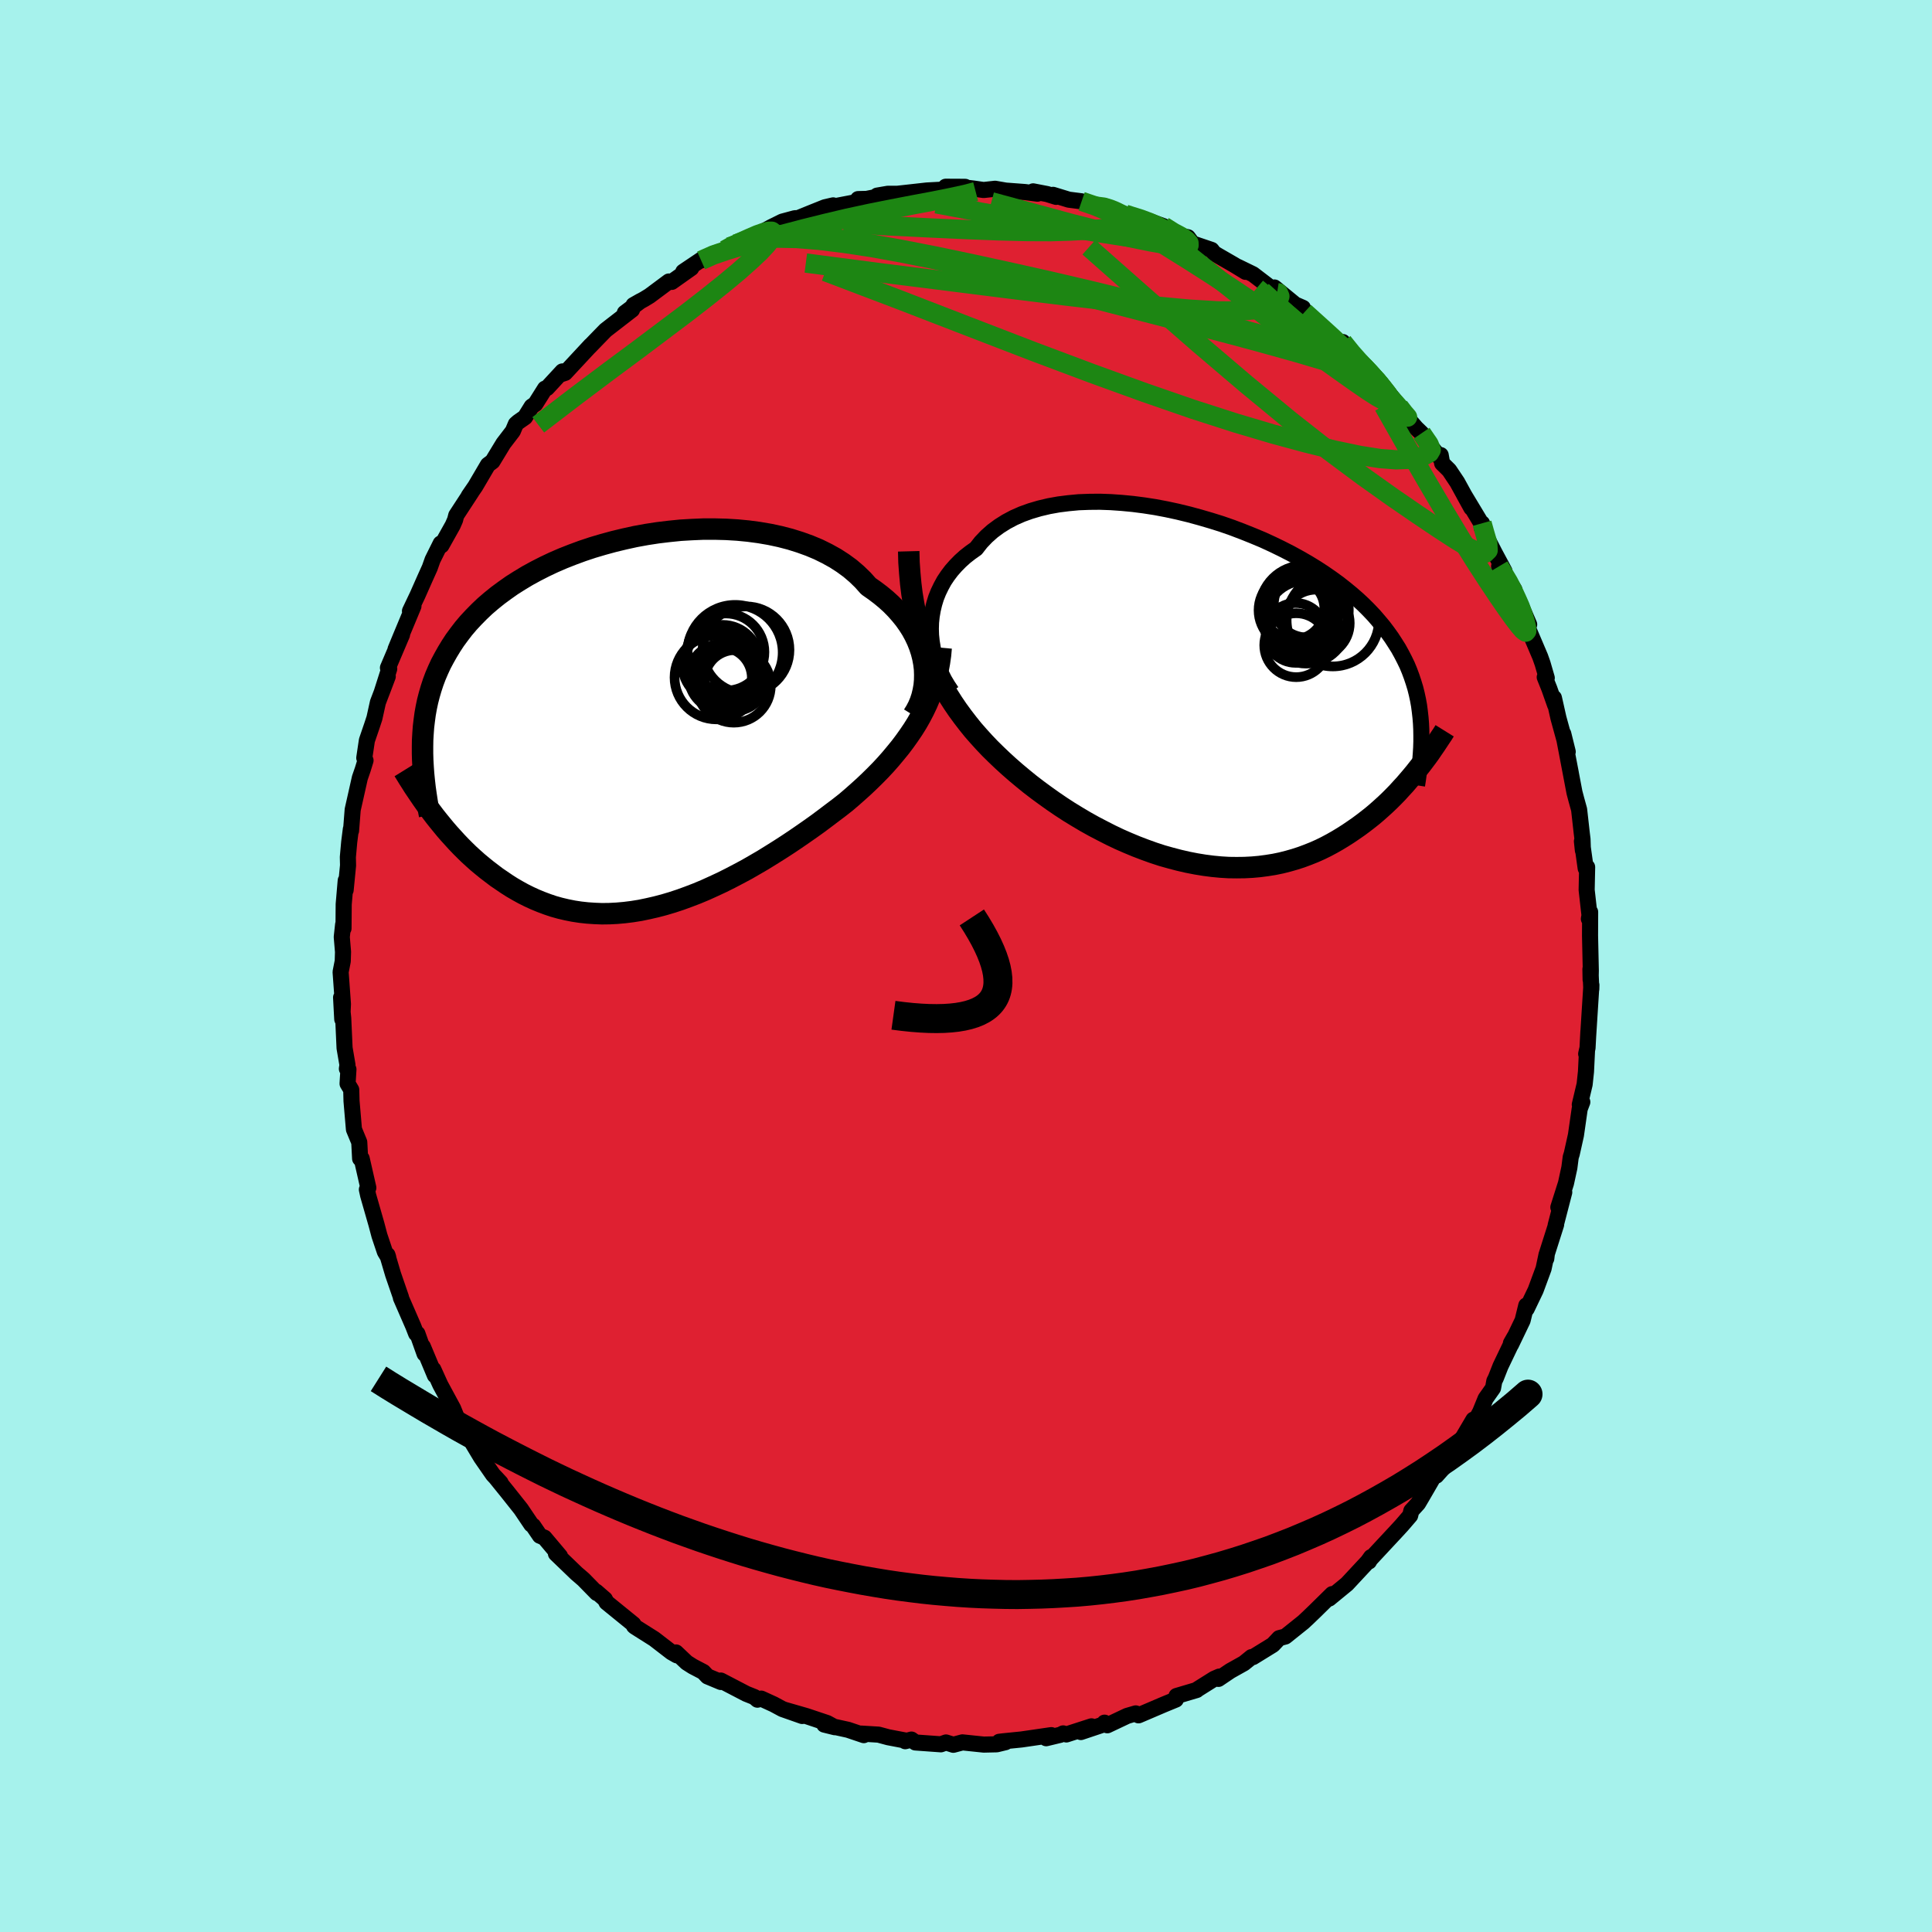 <svg xmlns="http://www.w3.org/2000/svg" width="500" height="500" viewBox="-100 -100 200 200"><defs><clipPath id="c"><path d="m29.78-6.24-.11-.59-.15-.59-.19-.58-.23-.58-.27-.57-.31-.57-.35-.55-.39-.55-.43-.53-.46-.52-.5-.51-.54-.49-.57-.47-.61-.46-.63-.44-.58-.65-.63-.61-.69-.59-.74-.54-.79-.51-.85-.47-.89-.44-.93-.39-.97-.35-1.02-.32-1.04-.27-1.07-.23-1.11-.19-1.12-.15-1.14-.11-1.16-.07-1.17-.03H6.96l-1.18.05-1.19.07-1.18.12-1.17.14-1.17.18-1.15.21-1.14.25-1.12.27-1.1.3-1.08.32-1.05.35-1.03.38-.99.39-.97.42-.93.44-.9.46-.86.47-.83.5-.79.5-.75.53-.72.53-.68.55-.64.55-.6.57-.57.58-.54.58-.5.59-.46.6-.44.6-.4.61-.37.61-.35.62-.33.62-.29.63-.27.63-.24.64-.21.64-.19.65-.17.66-.14.66-.12.67-.09.67-.08.67-.05.68-.04.69-.01.68.94 6.77.34.45.35.44.36.44.37.45.38.44.4.44.4.44.41.43.43.43.43.42.45.41.46.41.47.39.48.39.5.38.5.38.53.36.53.36.55.35.57.33.58.32.6.3.61.28.63.26.64.24.65.22.68.19.68.16.7.14.72.11.73.08.74.05.76.03.77-.01.78-.04.79-.07.8-.1.81-.13.82-.17.83-.19.84-.22.84-.25.85-.28.85-.31.86-.33.86-.36.86-.39.86-.4.86-.43.86-.45.86-.46.85-.49.84-.49.84-.52.83-.52.82-.53.81-.54.8-.55.79-.55.77-.55.75-.56.74-.56.73-.55.7-.55.63-.54.61-.54.61-.55.59-.56.57-.56.56-.57.54-.58.52-.59.5-.6.49-.6.46-.61.44-.62.42-.62.4-.64.37-.65"/></clipPath><clipPath id="b"><path d="m-28.22-6.57.02-.66.07-.65.11-.64.15-.63.19-.62.24-.6.28-.58.31-.57.36-.54.4-.53.44-.5.47-.48.51-.46.55-.43.58-.41.51-.65.57-.6.63-.56.69-.51.73-.46.79-.42.84-.37.89-.32.92-.27.97-.23 1-.18 1.03-.13 1.06-.1 1.09-.04 1.1-.01 1.13.04 1.14.08 1.15.11 1.16.15 1.16.18 1.16.22 1.16.25 1.15.28 1.14.31 1.13.33 1.12.35 1.09.38 1.08.41 1.05.42 1.03.43 1 .46.97.47.94.48.91.5.87.5.85.52.8.52.78.54.73.53.7.55.67.55.63.55.59.55.56.56.53.56.49.57.47.56.43.57.41.57.37.57.36.57.32.58.3.58.28.58.24.58.22.59.2.6.18.59.15.6.13.6.11.61.08.61.07.62.05.62-.3 4.67-.33.42-.34.41-.35.41-.36.42-.38.41-.38.42-.4.41-.41.41-.42.4-.44.4-.45.4-.46.39-.48.38-.48.37-.5.37-.52.36-.53.36-.55.35-.56.34-.58.33-.6.32-.61.3-.63.28-.65.26-.67.25-.68.22-.7.2-.71.18-.73.15-.75.12-.76.1-.78.07-.79.04-.8.01-.82-.01-.83-.05-.84-.08-.85-.11-.86-.14-.87-.17-.87-.2-.88-.23-.89-.25-.89-.29-.89-.32-.89-.34-.89-.37-.89-.39-.88-.42-.88-.45-.88-.46-.86-.48-.86-.51-.85-.52-.83-.54-.82-.56-.8-.57-.79-.58-.77-.59-.75-.61-.73-.61-.71-.62-.69-.63-.66-.63-.62-.61-.6-.63-.58-.64-.57-.65-.54-.67-.53-.69-.52-.71-.49-.72-.47-.74-.45-.76-.42-.77-.41-.8-.38-.82-.36-.84-.33-.86"/></clipPath><filter id="a"><feTurbulence baseFrequency=".05" numOctaves="3" result="noise" type="noise"/><feDisplacementMap in="SourceGraphic" in2="noise" scale="2"/></filter></defs><rect width="100%" height="100%" x="-100" y="-100" fill="#A6F2EC"/><path fill="#DF2031" stroke="#000" stroke-linejoin="round" stroke-width="1.667" d="M64.66 1.41 64.64.32l.09 2.07.01-.42-.33 5.21.02-.41-.09 1.71-.14.62.09-.41-.11 2.25-.14 1.31-.5 2.1.26-.27-.27.71-.39 2.72-.43 1.93-.11.35-.14 1.09-.35 1.61-.79 2.49.61-1.56-.89 3.43.05-.08-.96 3.02-.06.5.03-.42-.31 1.46-.82 2.22-.93 1.94-.04-.35-.38 1.55-1.2 2.5-.01-.14.37-.65-1.45 3.03-.48 1.22-.16.32-.13.72-.77 1.09-.56 1.37-1.3 2.4.6-1.59-1.84 3.12.02.01-.61 1.09-1.41 1.58-.13-.15-1.33 2.29-.43.73-.7.77-.12.49-.87 1.01-.57.62-2.56 2.75-.16.18-.1.19.21-.45-.33.46-2.16 2.32-1.84 1.51.06-.14.25-.32-1.81 1.78-.78.75-.1.09-.31.29-1.85 1.48-.64.17-.65.69-2.06 1.27h-.15l-.79.64-1.41.79-1.23.83.09-.24-.53.23-1.72 1.08-.09.08-2.09.62-.07.37-1.24.51-2.62 1.12-.29-.2-.89.26-2.05.97-.29-.27v.15l-2.45.82 1.1-.59-2.6.84-.33-.11-.27.14-1.49.36.53-.32-3.09.45-1.89.19-.41.05.65.04-.91.22-1.34.03-2.21-.23-.94.25-.76-.24-.53.19-2.64-.19-.41-.3-.64.17.08-.06-1.84-.35-1-.27-1.8-.11.27.16-1.63-.55-2.46-.54 1.09.27-.79-.43-2.15-.72-2.15-.62 1.72.61-2.05-.72-.91-.49-1.29-.59-.39.11-.31-.27-.85-.34-2.63-1.37.01.15-1.39-.58-.43-.46-1.09-.57-.63-.4-1.11-1.05.09.3-.56-.32-1.79-1.38-1.98-1.25-.11-.09-.06-.18-2.78-2.26-.17-.33-.91-.79.07.15-1.38-1.41-.71-.61-2.14-2.06.43.29-.01-.03-1.61-1.91-.47-.2-.7-1.03-.19-.14-1.07-1.59-1.39-1.75-1.26-1.56.54.58-.78-.83-1.24-1.79-.84-1.4.26.43-.02-.34-1.01-1.57-.76-.89-.52-1.29-1.33-2.46-.72-1.59.16.62-1.25-2.99.18.75-.74-2.08h-.13l-.3-.77-1.28-2.94.01-.05-.82-2.38-.54-1.83-.04-.18.08.25-.35-.58-.56-1.67-.31-1.17-.86-3-.13-.6.15-.18-.69-3.03-.16.01-.07-1.34-.02-.36-.55-1.33-.25-2.93-.03-1.17-.38-.63.09-1.48-.16-.06.06-.4-.3-1.75-.14-3.08-.22-2.15.12 2.25.07-1.57-.24-3.32.22-1.12.03-.96-.13-1.54.14-1.29.04.4.02-2.5.21-2.46-.01.99.25-2.56-.02-.85.14-1.56.17-1.34.02.17.17-2.18.3-1.33.44-1.96.3-.87.29-.94-.13-.26.27-1.81.53-1.55.25-.76.36-1.63 1.02-2.68-.64 1.69.79-2.48-.13-.11 1.46-3.43-.67 1.5.57-1.38 1.28-3.07-.36.51.78-1.64.77-1.74.5-1.11.29-.82.84-1.69.08.2 1.17-2.09.24-.55.12-.47 1.58-2.42-.29.41.68-.99 1.31-2.23.47-.35 1.13-1.86.98-1.28.31-.73.25-.22.7-.49.69-1.11.38-.26 1-1.59.21-.06 1.59-1.72-.08.27.36-.12 2.64-2.84-.12.14.88-.91.79-.81 2.74-2.12-.75.33 1.64-1.23-.74.42 1.12-.62.54-.33 2-1.49.3.04 2.02-1.43-.83.38 2.01-1.35-.16.18 1.23-.68 1.23-.4.45-.32.69-.31 2.97-1.32-.49.23 1.18-.65 1.15-.57 1.3-.35.33-.01 1.3-.53 1.47-.59.86-.2-1.03.32 3.74-.72-.13-.25.88-.02.91-.18.18-.16 1.11-.19h.98l1.81-.2 1.25-.14 1.86-.1.09-.29 2.01.01h-.66l1.54.18 1.03.15 1.19-.13 1.09.19 2 .15 1.3.17-.45-.24 1.45.28.93.29-.32-.21 1.63.5 1.33.17 1.42.49 1.08.04.68.29.53.27.8.24.25.15 1.79.41.56.19 1.38.5 1.57 1.06.14-.1.8.18.47.64 1.98.67.28.36 2.06 1.19 1.18.72-.79-.51 1.56.76 2.5 1.91-.28-.54 2 1.64-.82-.3 1.77.77.17.44 2.88 2.61-.54-.57 1.84 1.6-.22-.54 1.15 1.5.59.62.46.31.71 1 1.04.97-.28-.49 2.28 2.88-1.3-1.58 1.61 2.15 1.33 1.54.56.54 1.15 1.59.69.86.14-.19.15.85.73.72.83 1.24 1.46 2.66-.75-1.36 2.06 3.42-.2-.47-.03.46 1.32 2.57 1.03 1.92-.55-.5 1.57 2.4-.23.26.84 1.32-.09-.32 1.02 2.37-.24.1 1.38 3.24.25.71.43 1.48-.21-.08.48 1.2.59 1.67-.12-.73.47 2.09.96 3.49-.46-1.86.79 4.12-.34-1.77.71 3.73.19.72.29 1.05.27 2.41.08.65.04 1.16-.1-.94.39 2.8.15-.13-.05 2.37.35 3.1-.12-.11.13-.71-.01 2.45.08 3.61-.02.94-.02-1.09" filter="url(#a)"/><path fill="#fff" d="m-28.22-6.57.02-.66.07-.65.11-.64.15-.63.19-.62.24-.6.28-.58.31-.57.36-.54.4-.53.44-.5.47-.48.51-.46.55-.43.58-.41.51-.65.57-.6.63-.56.69-.51.73-.46.79-.42.84-.37.89-.32.92-.27.97-.23 1-.18 1.03-.13 1.06-.1 1.09-.04 1.1-.01 1.13.04 1.14.08 1.15.11 1.16.15 1.16.18 1.16.22 1.16.25 1.15.28 1.14.31 1.13.33 1.12.35 1.09.38 1.08.41 1.05.42 1.03.43 1 .46.97.47.94.48.91.5.87.5.85.52.8.52.78.54.73.53.7.55.67.55.63.55.59.55.56.56.53.56.49.57.47.56.43.57.41.57.37.57.36.57.32.58.3.58.28.58.24.58.22.59.2.6.18.59.15.6.13.6.11.61.08.61.07.62.05.62-.3 4.67-.33.42-.34.41-.35.41-.36.42-.38.41-.38.42-.4.41-.41.41-.42.4-.44.4-.45.4-.46.39-.48.38-.48.37-.5.37-.52.36-.53.36-.55.35-.56.34-.58.33-.6.32-.61.3-.63.28-.65.26-.67.25-.68.22-.7.2-.71.18-.73.15-.75.12-.76.1-.78.07-.79.04-.8.01-.82-.01-.83-.05-.84-.08-.85-.11-.86-.14-.87-.17-.87-.2-.88-.23-.89-.25-.89-.29-.89-.32-.89-.34-.89-.37-.89-.39-.88-.42-.88-.45-.88-.46-.86-.48-.86-.51-.85-.52-.83-.54-.82-.56-.8-.57-.79-.58-.77-.59-.75-.61-.73-.61-.71-.62-.69-.63-.66-.63-.62-.61-.6-.63-.58-.64-.57-.65-.54-.67-.53-.69-.52-.71-.49-.72-.47-.74-.45-.76-.42-.77-.41-.8-.38-.82-.36-.84-.33-.86" filter="url(#a)" transform="translate(24.58 -28.34)"/><path fill="#fff" d="m29.78-6.24-.11-.59-.15-.59-.19-.58-.23-.58-.27-.57-.31-.57-.35-.55-.39-.55-.43-.53-.46-.52-.5-.51-.54-.49-.57-.47-.61-.46-.63-.44-.58-.65-.63-.61-.69-.59-.74-.54-.79-.51-.85-.47-.89-.44-.93-.39-.97-.35-1.02-.32-1.04-.27-1.07-.23-1.11-.19-1.12-.15-1.14-.11-1.16-.07-1.17-.03H6.96l-1.18.05-1.19.07-1.18.12-1.17.14-1.17.18-1.15.21-1.14.25-1.12.27-1.1.3-1.08.32-1.05.35-1.03.38-.99.39-.97.42-.93.44-.9.46-.86.47-.83.5-.79.5-.75.53-.72.53-.68.55-.64.55-.6.57-.57.58-.54.58-.5.59-.46.6-.44.6-.4.61-.37.61-.35.62-.33.62-.29.63-.27.63-.24.64-.21.64-.19.65-.17.66-.14.66-.12.67-.09.67-.08.67-.05.68-.04.69-.01.68.94 6.77.34.45.35.44.36.44.37.45.38.44.4.44.4.44.41.43.43.43.43.42.45.41.46.41.47.39.48.39.5.38.5.38.53.36.53.36.55.35.57.33.58.32.6.3.61.28.63.26.64.24.65.22.68.19.68.16.7.14.72.11.73.08.74.05.76.03.77-.01.78-.04.79-.07.8-.1.81-.13.82-.17.83-.19.84-.22.84-.25.85-.28.85-.31.86-.33.86-.36.86-.39.86-.4.86-.43.86-.45.86-.46.85-.49.84-.49.84-.52.83-.52.82-.53.81-.54.8-.55.79-.55.77-.55.75-.56.74-.56.73-.55.7-.55.63-.54.61-.54.61-.55.59-.56.57-.56.56-.57.54-.58.52-.59.5-.6.49-.6.46-.61.44-.62.42-.62.4-.64.37-.65" filter="url(#a)" transform="translate(-34.14 -25.07)"/><g fill="none" stroke="#000" transform="translate(24.58 -28.34)"><path stroke-linejoin="round" stroke-width="1.667" d="m-26.07-.07-.4-.6-.37-.62-.32-.64-.28-.65-.24-.65-.19-.67-.15-.67-.11-.67-.07-.67-.02-.66.02-.66.07-.65.11-.64.15-.63.19-.62.24-.6.28-.58.31-.57.36-.54.4-.53.44-.5.47-.48.51-.46.55-.43.58-.41.51-.65.57-.6.63-.56.69-.51.73-.46.79-.42.84-.37.89-.32.92-.27.97-.23 1-.18 1.03-.13 1.06-.1 1.09-.04 1.1-.01 1.13.04 1.14.08 1.15.11 1.16.15 1.16.18 1.16.22 1.16.25 1.15.28 1.14.31 1.13.33 1.12.35 1.09.38 1.08.41 1.05.42 1.03.43 1 .46.97.47.94.48.91.5.87.5.85.52.8.52.78.54.73.53.7.55.67.55.63.55.59.55.56.56.53.56.49.57.47.56.43.57.41.57.37.57.36.57.32.58.3.58.28.58.24.58.22.59.2.6.18.59.15.6.13.6.11.61.08.61.07.62.05.62.03.62.01.63v.63l-.02.63-.04.64-.05.64-.07.65-.08.65-.09.66-.1.66" filter="url(#a)"/><path stroke-linejoin="round" stroke-width="2.222" d="m-30.51-14.59.03 1.15.08 1.12.1 1.09.13 1.05.17 1.02.19.99.23.96.25.94.28.91.3.88.33.86.36.84.38.82.41.8.42.77.45.76.47.74.49.72.52.71.53.69.54.67.57.65.58.64.6.63.62.61.66.63.69.63.71.62.73.61.75.61.77.59.79.58.8.57.82.56.83.54.85.52.86.51.86.48.88.46.88.45.88.42.89.39.89.37.89.34.89.32.89.29.89.25.88.23.87.2.87.17.86.14.85.11.84.08.83.05.82.01.8-.01.79-.04.78-.07.76-.1.75-.12.73-.15.71-.18.7-.2.68-.22.67-.25.65-.26.63-.28.61-.3.6-.32.58-.33.56-.34.55-.35.53-.36.52-.36.5-.37.48-.37.48-.38.46-.39.45-.4.44-.4.42-.4.41-.41.4-.41.38-.42.38-.41.36-.42.35-.41.34-.41.33-.42.32-.4.31-.41.3-.4.29-.4.27-.4.27-.39.26-.39.25-.38.25-.37.23-.37" filter="url(#a)"/><circle cx="9.604" cy="-4.87" r="3.308" clip-path="url(#b)" filter="url(#a)"/><circle cx="9.539" cy="-6.14" r="3.096" clip-path="url(#b)" filter="url(#a)"/><circle cx="9.484" cy="-8.485" r="3.776" clip-path="url(#b)" filter="url(#a)"/><circle cx="10.434" cy="-8.53" r="4.612" clip-path="url(#b)" filter="url(#a)"/><circle cx="10.704" cy="-9.09" r="3.42" clip-path="url(#b)" filter="url(#a)"/><circle cx="10.074" cy="-8.02" r="3.902" clip-path="url(#b)" filter="url(#a)"/><circle cx="13.389" cy="-7.45" r="4.778" clip-path="url(#b)" filter="url(#a)"/><circle cx="11.669" cy="-7.15" r="3.474" clip-path="url(#b)" filter="url(#a)"/><circle cx="10.634" cy="-7.27" r="4.304" clip-path="url(#b)" filter="url(#a)"/><circle cx="9.359" cy="-8.64" r="3.16" clip-path="url(#b)" filter="url(#a)"/></g><g fill="none" stroke="#000" transform="translate(-34.14 -25.07)"><path stroke-linejoin="round" stroke-width="2.222" d="m28.67-.9.28-.45.25-.48.21-.5.17-.52.13-.54.1-.56.05-.56.01-.57-.02-.58-.07-.58-.11-.59-.15-.59-.19-.58-.23-.58-.27-.57-.31-.57-.35-.55-.39-.55-.43-.53-.46-.52-.5-.51-.54-.49-.57-.47-.61-.46-.63-.44-.58-.65-.63-.61-.69-.59-.74-.54-.79-.51-.85-.47-.89-.44-.93-.39-.97-.35-1.02-.32-1.04-.27-1.07-.23-1.11-.19-1.12-.15-1.14-.11-1.16-.07-1.17-.03H6.96l-1.18.05-1.19.07-1.18.12-1.17.14-1.17.18-1.15.21-1.14.25-1.12.27-1.1.3-1.08.32-1.05.35-1.03.38-.99.39-.97.42-.93.44-.9.46-.86.47-.83.5-.79.5-.75.53-.72.53-.68.55-.64.55-.6.57-.57.58-.54.58-.5.59-.46.6-.44.6-.4.61-.37.61-.35.62-.33.62-.29.63-.27.63-.24.64-.21.64-.19.65-.17.66-.14.66-.12.67-.09.67-.08.67-.05.68-.04.69-.01.68v.7l.02.69.04.7.05.71.07.71.08.71.1.71.11.72.12.72.14.72" filter="url(#a)"/><path stroke-linejoin="round" stroke-width="2.222" d="m31.57-7.88-.07.78-.11.77-.14.76-.17.73-.2.72-.23.71-.27.69-.29.68-.32.67-.34.65-.37.65-.4.64-.42.62-.44.62-.46.61-.49.6-.5.6-.52.59-.54.58-.56.57-.57.56-.59.56-.61.55-.61.54-.63.54-.7.55-.73.55-.74.56-.75.56-.77.55-.79.55-.8.55-.81.54-.82.53-.83.52-.84.52-.84.49-.85.49-.86.46-.86.45-.86.43-.86.4-.86.39-.86.36-.86.33-.85.31-.85.28-.84.25-.84.22-.83.19-.82.17-.81.13-.8.1-.79.07-.78.04-.77.01-.76-.03-.74-.05-.73-.08-.72-.11-.7-.14-.68-.16-.68-.19-.65-.22-.64-.24-.63-.26-.61-.28-.6-.3-.58-.32-.57-.33-.55-.35-.53-.36-.53-.36-.5-.38-.5-.38-.48-.39-.47-.39-.46-.41-.45-.41-.43-.42-.43-.43-.41-.43-.4-.44-.4-.44-.38-.44-.37-.45-.36-.44-.35-.44-.34-.45-.33-.44-.32-.44-.31-.44-.3-.44-.29-.43-.29-.43-.27-.43-.27-.42-.25-.41-.26-.42" filter="url(#a)"/><circle cx="9.278" cy="-7.429" r="3.994" clip-path="url(#c)" filter="url(#a)"/><circle cx="8.793" cy="-4.744" r="3.18" clip-path="url(#c)" filter="url(#a)"/><circle cx="8.543" cy="-6.119" r="3.764" clip-path="url(#c)" filter="url(#a)"/><circle cx="8.878" cy="-4.854" r="3.434" clip-path="url(#c)" filter="url(#a)"/><circle cx="8.938" cy="-6.414" r="3.828" clip-path="url(#c)" filter="url(#a)"/><circle cx="10.223" cy="-4.484" r="3.15" clip-path="url(#c)" filter="url(#a)"/><circle cx="11.368" cy="-7.659" r="4.496" clip-path="url(#c)" filter="url(#a)"/><circle cx="10.103" cy="-3.949" r="3.828" clip-path="url(#c)" filter="url(#a)"/><circle cx="10.238" cy="-7.384" r="4.926" clip-path="url(#c)" filter="url(#a)"/><circle cx="8.308" cy="-4.799" r="4.338" clip-path="url(#c)" filter="url(#a)"/></g><g fill="none" stroke="#1D8613" stroke-linejoin="round" stroke-width="2"><path d="m47.16-55.15.78 1.14.22.58-.18.31-.46.25-.71.23-.97.19-1.3.05-1.68-.13-2.1-.33-2.54-.53-2.99-.74-3.44-.93-3.91-1.16-4.41-1.42-4.94-1.71-5.49-1.99-6.05-2.27L.4-66.15l-7.14-2.76-7.82-2.97m-12.86-1.16 1.26-.56 1.44-.49 1.68-.51 1.93-.56 2.11-.58 2.2-.58 2.25-.56 2.28-.54 2.32-.5 2.3-.46 2.24-.43 2.08-.39 1.79-.36 1.43-.31L1-80.16m10.97 1 1.32.45 1.31.54 1.36.72 1.48.88 1.67 1.03 1.85 1.17L23-73.1l2.16 1.38 2.23 1.45 2.25 1.51 2.21 1.54 2.16 1.52 2.06 1.47L38-62.88l1.75 1.17 1.55.99 1.5 1.01m-2.05-2.76.5.48.56.59.48.54.34.42.16.28-.02.15-.21-.02-.45-.24-.79-.56-1.24-.96-1.75-1.43-2.24-1.89-2.69-2.29-3.3-2.78" filter="url(#a)"/><path d="m35.05-67.69 1.84 1.66 1.12 1.02.99.92.96.97.95 1 .94 1.01.9.98.85.94.77.85.65.73.47.53.22.26-.07-.06-.33-.41-.46-.6m-69.81-16.23.63-.35.97-.45.95-.43.81-.35.65-.23.5-.13h.35l.18.14-.02.27-.24.42-.46.58-.69.74-.95.89-1.21 1.08-1.5 1.25-1.81 1.45-2.1 1.63-2.39 1.8-2.66 2-2.98 2.21-3.38 2.54-3.97 3.04" filter="url(#a)"/><path d="m-24.51-74.44 1.32-.44 1.74-.34 1.85-.13 2.08.04 2.34.19 2.6.32 2.83.43 3.04.55 3.23.64 3.4.76 3.56.86 3.68.93 3.76.97 3.79.99 3.81.99 3.82.99 3.89 1.01 3.96 1.06 4.02 1.12 3.97 1.17" filter="url(#a)"/><path d="m-23.82-74.75 2.05-.73 1.64-.22 1.95-.01 2.36.15 2.73.31 3.07.47 3.36.6 3.59.7 3.8.8 3.98.87 4.15.93 4.3 1.01 4.42 1.08 4.49 1.15 4.57 1.21 4.62 1.25 4.69 1.27" filter="url(#a)"/><path d="m53.42-45.83.26.93.33 1.13.04.74-.31.3-.68-.1-1.01-.48-1.38-.83-1.75-1.14-2.16-1.45-2.59-1.78-3.05-2.17-3.55-2.64-4.03-3.17-4.51-3.72-4.98-4.24-5.43-4.74-5.9-5.21m3.76-3.43.65.21.93.29.91.34.8.35.62.33.43.28.26.24.07.21-.12.19-.35.14-.62.07-.94-.02-1.26-.12-1.58-.2-1.94-.3-2.36-.38-2.87-.49-3.46-.61-4.08-.73-4.64-.87" filter="url(#a)"/><path d="m20.46-76.58 1.02.64.57.3.43.25.36.27.24.27.01.23-.33.12-.75-.01-1.23-.16-1.71-.3-2.2-.45-2.7-.62-3.27-.83-3.84-1.04-4.43-1.2m38.12 16.64.52.49.58.63.54.6.46.55.37.5.29.46.19.4.06.29-.14.11-.39-.11-.67-.37-.98-.63-1.28-.88-1.57-1.11-1.84-1.32-2.12-1.55-2.44-1.85-2.81-2.19-3.28-2.6-3.76-3.01" filter="url(#a)"/><path d="m13.39-78.67.86.11.63.19.5.2.44.21.4.2.32.23.17.24-.02.24-.29.23-.57.2-.84.17-1.1.15-1.38.13-1.68.09-2.04.06-2.46-.01-2.88-.07-3.32-.13-3.75-.17-4.26-.21-4.78-.27m67.85 35.5.98 1.64.5.98.36.78.33.75.28.78.23.75.15.62.03.39-.11.13-.26-.18-.4-.46-.57-.74-.73-1.02-.91-1.32-1.1-1.65-1.29-1.99-1.48-2.38-1.67-2.77-1.87-3.18-2.1-3.63-2.33-4.11M32.21-69.7l.13.02.15.35-.12.36-.4.37-.74.36-1.17.29-1.7.15-2.31-.02L23.1-68l-3.58-.33-4.24-.45-4.89-.57-5.59-.69-6.34-.8-7.15-.9-7.89-1.03" filter="url(#a)"/><path d="m39.01-64.59.91 1.13.7.79.63.68.59.63.55.6.49.56.41.51.34.44.23.37.09.23-.1.05-.34-.2-.6-.47-.88-.73-1.15-.98-1.44-1.24-1.76-1.49-2.11-1.79-2.38-2.08-2.52-2.29" filter="url(#a)"/></g><path fill="none" stroke="#000" stroke-linejoin="round" stroke-width="3" d="M-7.51 5.1Q8.72 7.35.605-5.03" filter="url(#a)"/><path fill="#D77F8C" stroke="#000" stroke-linejoin="round" stroke-width="3" d="m-60.82 42.74 1.03.65 1.04.64 1.05.63 1.05.63 1.06.63 1.07.62 1.07.62 1.07.61 1.08.6 1.09.6 1.09.59 1.1.58 1.1.57 1.11.57 1.11.56 1.12.56 1.12.54 1.13.54 1.13.52 1.14.52 1.14.51 1.15.5 1.15.49 1.15.48 1.16.47 1.16.46 1.17.45 1.17.44 1.17.42 1.18.42 1.18.4 1.18.39 1.19.38 1.19.37 1.19.35 1.2.34 1.2.33 1.2.31 1.2.3 1.21.29 1.21.27 1.21.25 1.22.24 1.22.23 1.22.21 1.22.2 1.22.18 1.23.16 1.22.15 1.23.13 1.23.11 1.23.1 1.24.08 1.23.06 1.24.04 1.23.03 1.24.01 1.24-.02 1.24-.03 1.24-.05 1.24-.07 1.24-.08 1.25-.11 1.24-.13 1.24-.15 1.25-.17 1.24-.19 1.24-.22 1.24-.23 1.25-.26 1.24-.27 1.24-.3 1.24-.33 1.24-.34 1.24-.37 1.24-.39 1.24-.42 1.24-.43 1.24-.47 1.23-.48 1.24-.52 1.23-.53 1.23-.56 1.23-.59 1.23-.61 1.22-.64 1.23-.67 1.22-.69 1.22-.71 1.22-.75 1.22-.77 1.21-.8 1.21-.82 1.21-.86 1.21-.88 1.2-.91 1.2-.94 1.2-.97 1.2-.99 1.19-1.03-1.19 1.03-1.2.99-1.2.97-1.2.94-1.2.91-1.21.88-1.21.86-1.21.82-1.21.8-1.22.77-1.22.75-1.22.71-1.22.69-1.23.67-1.22.64-1.23.61-1.23.59-1.23.56-1.23.53-1.24.52-1.23.48-1.24.47-1.24.43-1.24.42-1.24.39-1.24.37-1.24.34-1.24.33-1.24.3-1.24.27-1.25.26-1.24.23-1.24.22-1.24.19-1.25.17-1.24.15-1.24.13-1.25.11-1.24.08-1.24.07-1.24.05-1.24.03-1.24.02-1.24-.01-1.23-.03-1.24-.04-1.23-.06-1.24-.08-1.23-.1-1.23-.11-1.23-.13-1.22-.15L-7 64.2l-1.22-.18-1.22-.2-1.22-.21-1.22-.23-1.22-.24-1.21-.25-1.21-.27-1.21-.29-1.2-.3-1.2-.31-1.2-.33-1.2-.34-1.19-.35-1.19-.37-1.19-.38-1.18-.39-1.18-.4-1.18-.42-1.17-.42-1.17-.44-1.17-.45-1.16-.46-1.16-.47-1.15-.48-1.15-.49-1.15-.5-1.14-.51-1.14-.52-1.13-.52-1.13-.54-1.12-.54-1.12-.56-1.11-.56-1.11-.57-1.1-.57-1.1-.58-1.09-.59-1.09-.6-1.08-.6-1.07-.61-1.07-.62-1.07-.62-1.06-.63-1.05-.63-1.05-.63-1.04-.64" filter="url(#a)"/></svg>